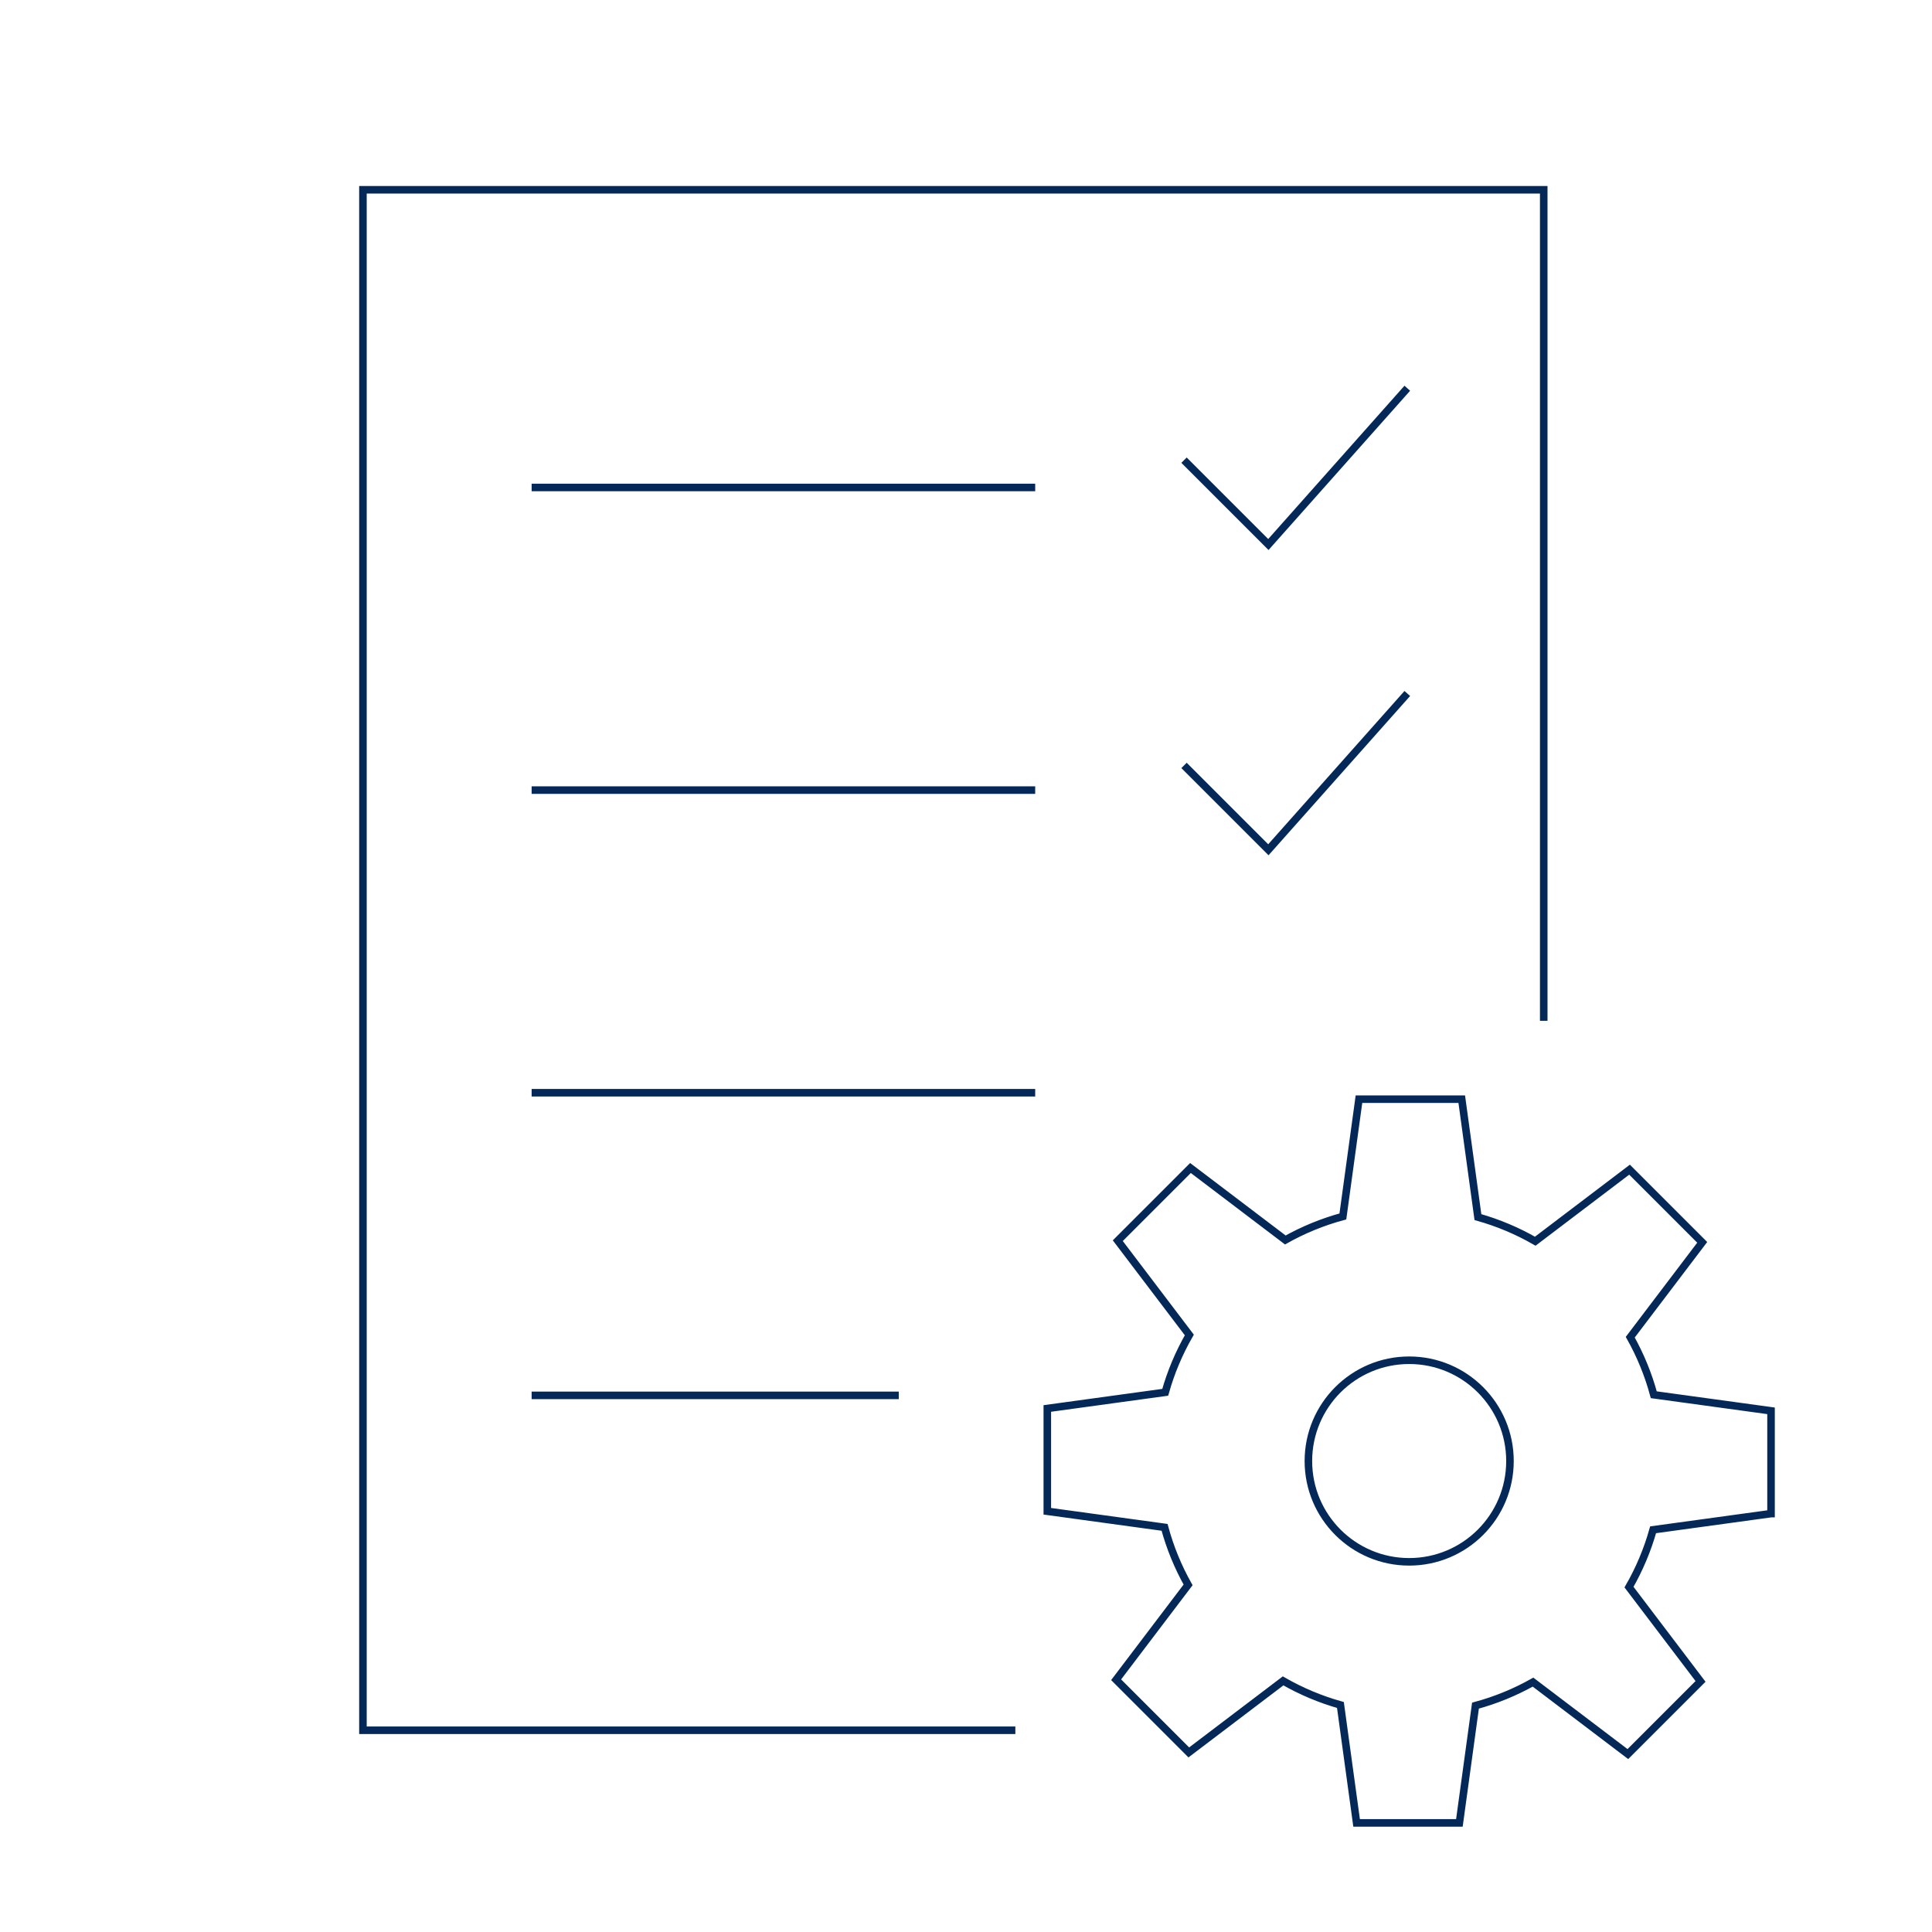 <?xml version="1.0" encoding="UTF-8"?>
<svg xmlns="http://www.w3.org/2000/svg" viewBox="0 0 2048 2048">
  <defs>
    <style>
      .cls-1, .cls-2 {
        fill: none;
      }

      .cls-2 {
        stroke: #042958;
        stroke-miterlimit: 10;
        stroke-width: 8px;
      }
    </style>
  </defs>
  <g id="_배경_사이즈" data-name="배경 사이즈">
    <rect class="cls-1" width="2048" height="2048"/>
  </g>
  <g id="Layer_10" data-name="Layer 10">
    <polyline class="cls-2" points="1636.42 1082.09 1636.42 201.18 384.73 201.18 384.73 1834.15 1076.31 1834.15"/>
    <line class="cls-2" x1="1097.35" y1="516.73" x2="563.55" y2="516.73"/>
    <line class="cls-2" x1="1097.35" y1="837.54" x2="563.55" y2="837.54"/>
    <line class="cls-2" x1="1097.35" y1="1158.34" x2="563.55" y2="1158.34"/>
    <line class="cls-2" x1="952.72" y1="1479.15" x2="563.55" y2="1479.15"/>
    <polyline class="cls-2" points="1255.13 487.8 1344.53 577.21 1491.79 411.54"/>
    <polyline class="cls-2" points="1255.13 811.38 1344.53 900.79 1491.79 735.13"/>
    <path class="cls-2" d="M1877.37,1604.49v-108.96l-124.3-17.05c-5.82-21.53-14.25-41.98-24.93-61l76.28-100.54-77.04-77.04-99.95,75.83c-18.93-10.88-39.3-19.51-60.77-25.55l-17.15-125h-108.96l-17.05,124.3c-21.53,5.82-41.98,14.25-61.01,24.93l-100.54-76.28-77.04,77.04,75.83,99.95c-10.88,18.93-19.51,39.3-25.55,60.77l-125,17.15v108.96l124.3,17.05c5.82,21.53,14.25,41.98,24.93,61l-76.28,100.54,77.04,77.04,99.95-75.83c18.93,10.88,39.3,19.51,60.77,25.55l17.15,125h108.96l17.05-124.3c21.53-5.82,41.98-14.25,61-24.93l100.54,76.28,77.04-77.04-75.83-99.95c10.88-18.93,19.51-39.3,25.55-60.77l125-17.15Zm-383.58,51.11c-59,0-106.84-47.83-106.84-106.84s47.83-106.84,106.84-106.84,106.84,47.83,106.84,106.84-47.83,106.84-106.84,106.84Z"/>
  </g>
</svg>